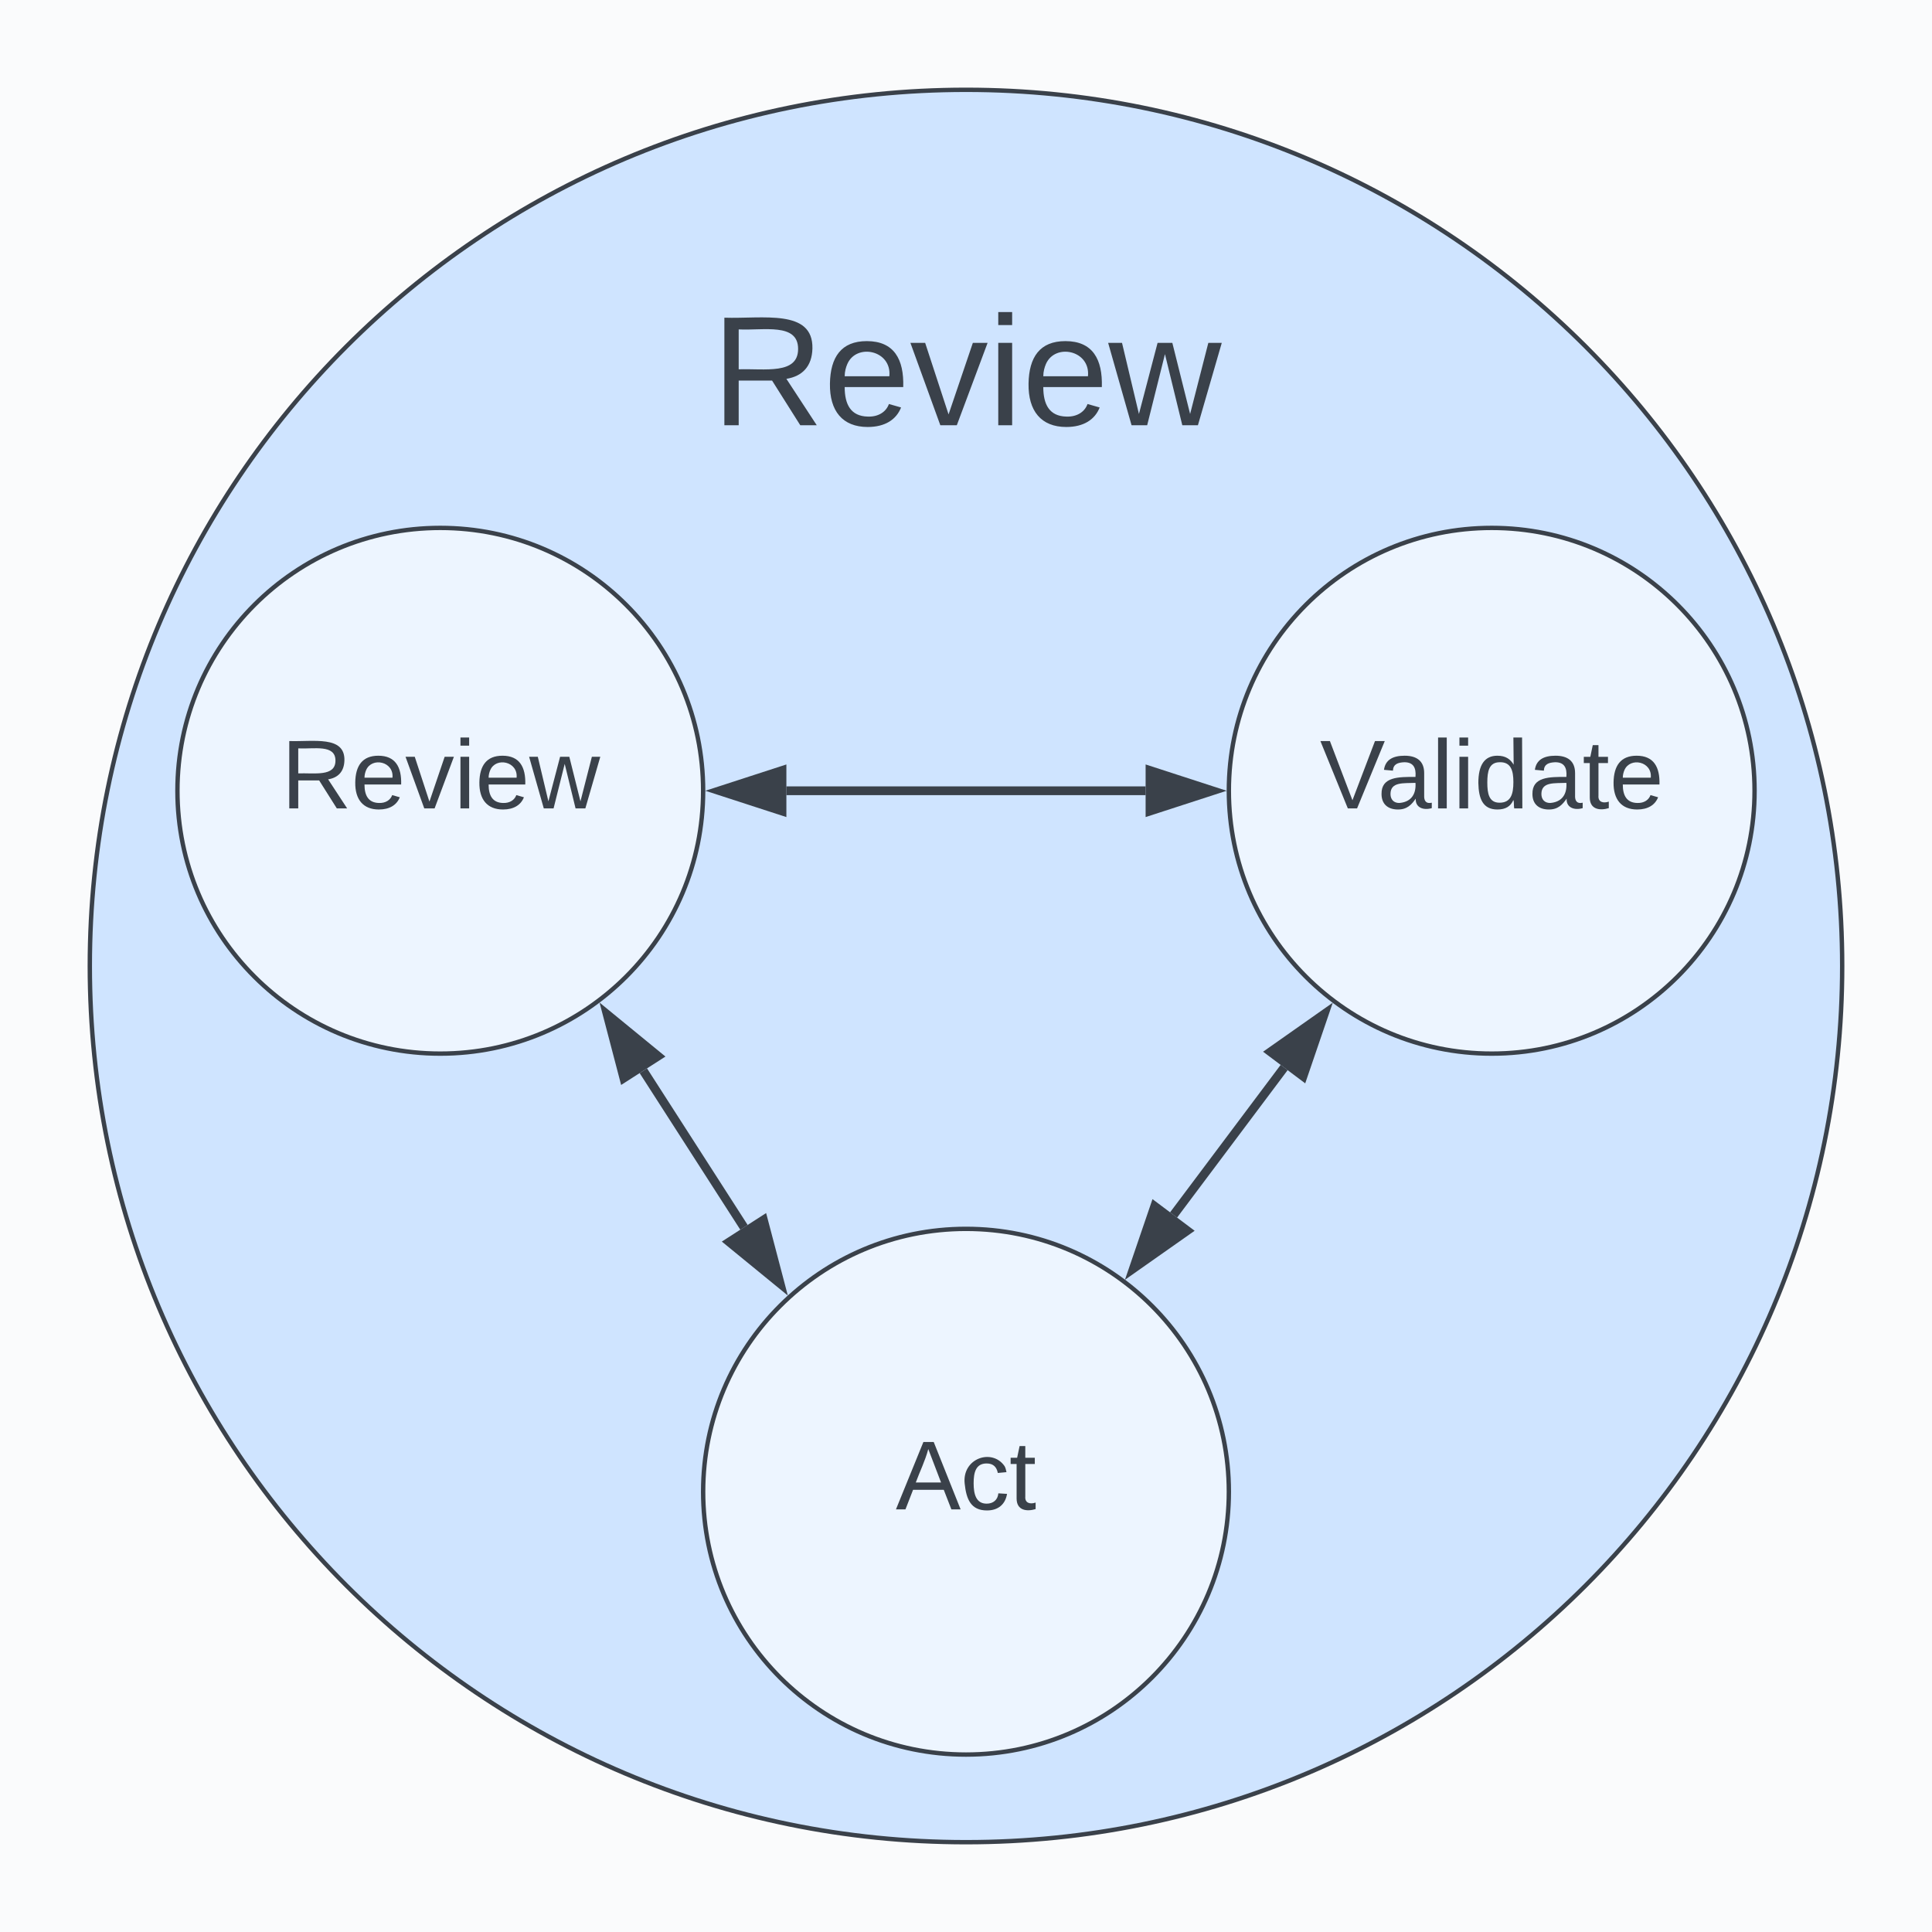 <svg xmlns="http://www.w3.org/2000/svg" xmlns:xlink="http://www.w3.org/1999/xlink" xmlns:lucid="lucid" width="441" height="441"><g transform="translate(-59.5 -59.5)" lucid:page-tab-id="KkM3~u7p~k.A"><path d="M0 0h1760v1360H0z" fill="#fafbfc"/><path d="M480 280c0 110.46-89.54 200-200 200S80 390.46 80 280 169.54 80 280 80s200 89.54 200 200z" stroke="#3a414a" fill="#cfe4ff"/><path d="M340 400c0 33.14-26.86 60-60 60s-60-26.86-60-60 26.86-60 60-60 60 26.86 60 60z" stroke="#3a414a" fill="#edf5ff"/><use xlink:href="#a" transform="matrix(1,0,0,1,225,345) translate(38.951 59.028)"/><path d="M220 240c0 33.14-26.86 60-60 60s-60-26.86-60-60 26.86-60 60-60 60 26.86 60 60z" stroke="#3a414a" fill="#edf5ff"/><use xlink:href="#b" transform="matrix(1,0,0,1,105,185) translate(18.673 59.028)"/><path d="M460 240c0 33.14-26.86 60-60 60s-60-26.86-60-60 26.86-60 60-60 60 26.86 60 60z" stroke="#3a414a" fill="#edf5ff"/><use xlink:href="#c" transform="matrix(1,0,0,1,345,185) translate(15.772 59.028)"/><path d="M229.32 339.65l-22.97-35.74" stroke="#3a414a" stroke-width="2" fill="none"/><path d="M237.58 352.5l-11.62-9.5 7.8-5.02zM198.1 291.07l11.6 9.5-7.8 5z" stroke="#3a414a" stroke-width="2" fill="#3a414a"/><path d="M327.38 336.83l25.24-33.66" stroke="#3a414a" stroke-width="2" fill="none"/><path d="M318.22 349.04l4.85-14.2 7.42 5.57zM361.78 290.96l-4.85 14.2-7.42-5.57z" stroke="#3a414a" stroke-width="2" fill="#3a414a"/><path d="M239 240h82" stroke="#3a414a" stroke-width="2" fill="none"/><path d="M223.74 240l14.26-4.63v9.26zM336.26 240L322 244.63v-9.26z" stroke="#3a414a" stroke-width="2" fill="#3a414a"/><path d="M160 126a6 6 0 0 1 6-6h228a6 6 0 0 1 6 6v48a6 6 0 0 1-6 6H166a6 6 0 0 1-6-6z" stroke="#000" stroke-opacity="0" fill="#fff" fill-opacity="0"/><use xlink:href="#d" transform="matrix(1,0,0,1,165,125) translate(56.877 31.569)"/><defs><path fill="#3a414a" d="M205 0l-28-72H64L36 0H1l101-248h38L239 0h-34zm-38-99l-47-123c-12 45-31 82-46 123h93" id="e"/><path fill="#3a414a" d="M96-169c-40 0-48 33-48 73s9 75 48 75c24 0 41-14 43-38l32 2c-6 37-31 61-74 61-59 0-76-41-82-99-10-93 101-131 147-64 4 7 5 14 7 22l-32 3c-4-21-16-35-41-35" id="f"/><path fill="#3a414a" d="M59-47c-2 24 18 29 38 22v24C64 9 27 4 27-40v-127H5v-23h24l9-43h21v43h35v23H59v120" id="g"/><g id="a"><use transform="matrix(0.062,0,0,0.062,0,0)" xlink:href="#e"/><use transform="matrix(0.062,0,0,0.062,14.815,0)" xlink:href="#f"/><use transform="matrix(0.062,0,0,0.062,25.926,0)" xlink:href="#g"/></g><path fill="#3a414a" d="M233-177c-1 41-23 64-60 70L243 0h-38l-65-103H63V0H30v-248c88 3 205-21 203 71zM63-129c60-2 137 13 137-47 0-61-80-42-137-45v92" id="h"/><path fill="#3a414a" d="M100-194c63 0 86 42 84 106H49c0 40 14 67 53 68 26 1 43-12 49-29l28 8c-11 28-37 45-77 45C44 4 14-33 15-96c1-61 26-98 85-98zm52 81c6-60-76-77-97-28-3 7-6 17-6 28h103" id="i"/><path fill="#3a414a" d="M108 0H70L1-190h34L89-25l56-165h34" id="j"/><path fill="#3a414a" d="M24-231v-30h32v30H24zM24 0v-190h32V0H24" id="k"/><path fill="#3a414a" d="M206 0h-36l-40-164L89 0H53L-1-190h32L70-26l43-164h34l41 164 42-164h31" id="l"/><g id="b"><use transform="matrix(0.062,0,0,0.062,0,0)" xlink:href="#h"/><use transform="matrix(0.062,0,0,0.062,15.988,0)" xlink:href="#i"/><use transform="matrix(0.062,0,0,0.062,28.333,0)" xlink:href="#j"/><use transform="matrix(0.062,0,0,0.062,39.444,0)" xlink:href="#k"/><use transform="matrix(0.062,0,0,0.062,44.321,0)" xlink:href="#i"/><use transform="matrix(0.062,0,0,0.062,56.667,0)" xlink:href="#l"/></g><path fill="#3a414a" d="M137 0h-34L2-248h35l83 218 83-218h36" id="m"/><path fill="#3a414a" d="M141-36C126-15 110 5 73 4 37 3 15-17 15-53c-1-64 63-63 125-63 3-35-9-54-41-54-24 1-41 7-42 31l-33-3c5-37 33-52 76-52 45 0 72 20 72 64v82c-1 20 7 32 28 27v20c-31 9-61-2-59-35zM48-53c0 20 12 33 32 33 41-3 63-29 60-74-43 2-92-5-92 41" id="n"/><path fill="#3a414a" d="M24 0v-261h32V0H24" id="o"/><path fill="#3a414a" d="M85-194c31 0 48 13 60 33l-1-100h32l1 261h-30c-2-10 0-23-3-31C134-8 116 4 85 4 32 4 16-35 15-94c0-66 23-100 70-100zm9 24c-40 0-46 34-46 75 0 40 6 74 45 74 42 0 51-32 51-76 0-42-9-74-50-73" id="p"/><g id="c"><use transform="matrix(0.062,0,0,0.062,0,0)" xlink:href="#m"/><use transform="matrix(0.062,0,0,0.062,13.148,0)" xlink:href="#n"/><use transform="matrix(0.062,0,0,0.062,25.494,0)" xlink:href="#o"/><use transform="matrix(0.062,0,0,0.062,30.37,0)" xlink:href="#k"/><use transform="matrix(0.062,0,0,0.062,35.247,0)" xlink:href="#p"/><use transform="matrix(0.062,0,0,0.062,47.593,0)" xlink:href="#n"/><use transform="matrix(0.062,0,0,0.062,59.938,0)" xlink:href="#g"/><use transform="matrix(0.062,0,0,0.062,66.111,0)" xlink:href="#i"/></g><g id="d"><use transform="matrix(0.099,0,0,0.099,0,0)" xlink:href="#h"/><use transform="matrix(0.099,0,0,0.099,25.58,0)" xlink:href="#i"/><use transform="matrix(0.099,0,0,0.099,45.333,0)" xlink:href="#j"/><use transform="matrix(0.099,0,0,0.099,63.111,0)" xlink:href="#k"/><use transform="matrix(0.099,0,0,0.099,70.914,0)" xlink:href="#i"/><use transform="matrix(0.099,0,0,0.099,90.667,0)" xlink:href="#l"/></g></defs></g></svg>